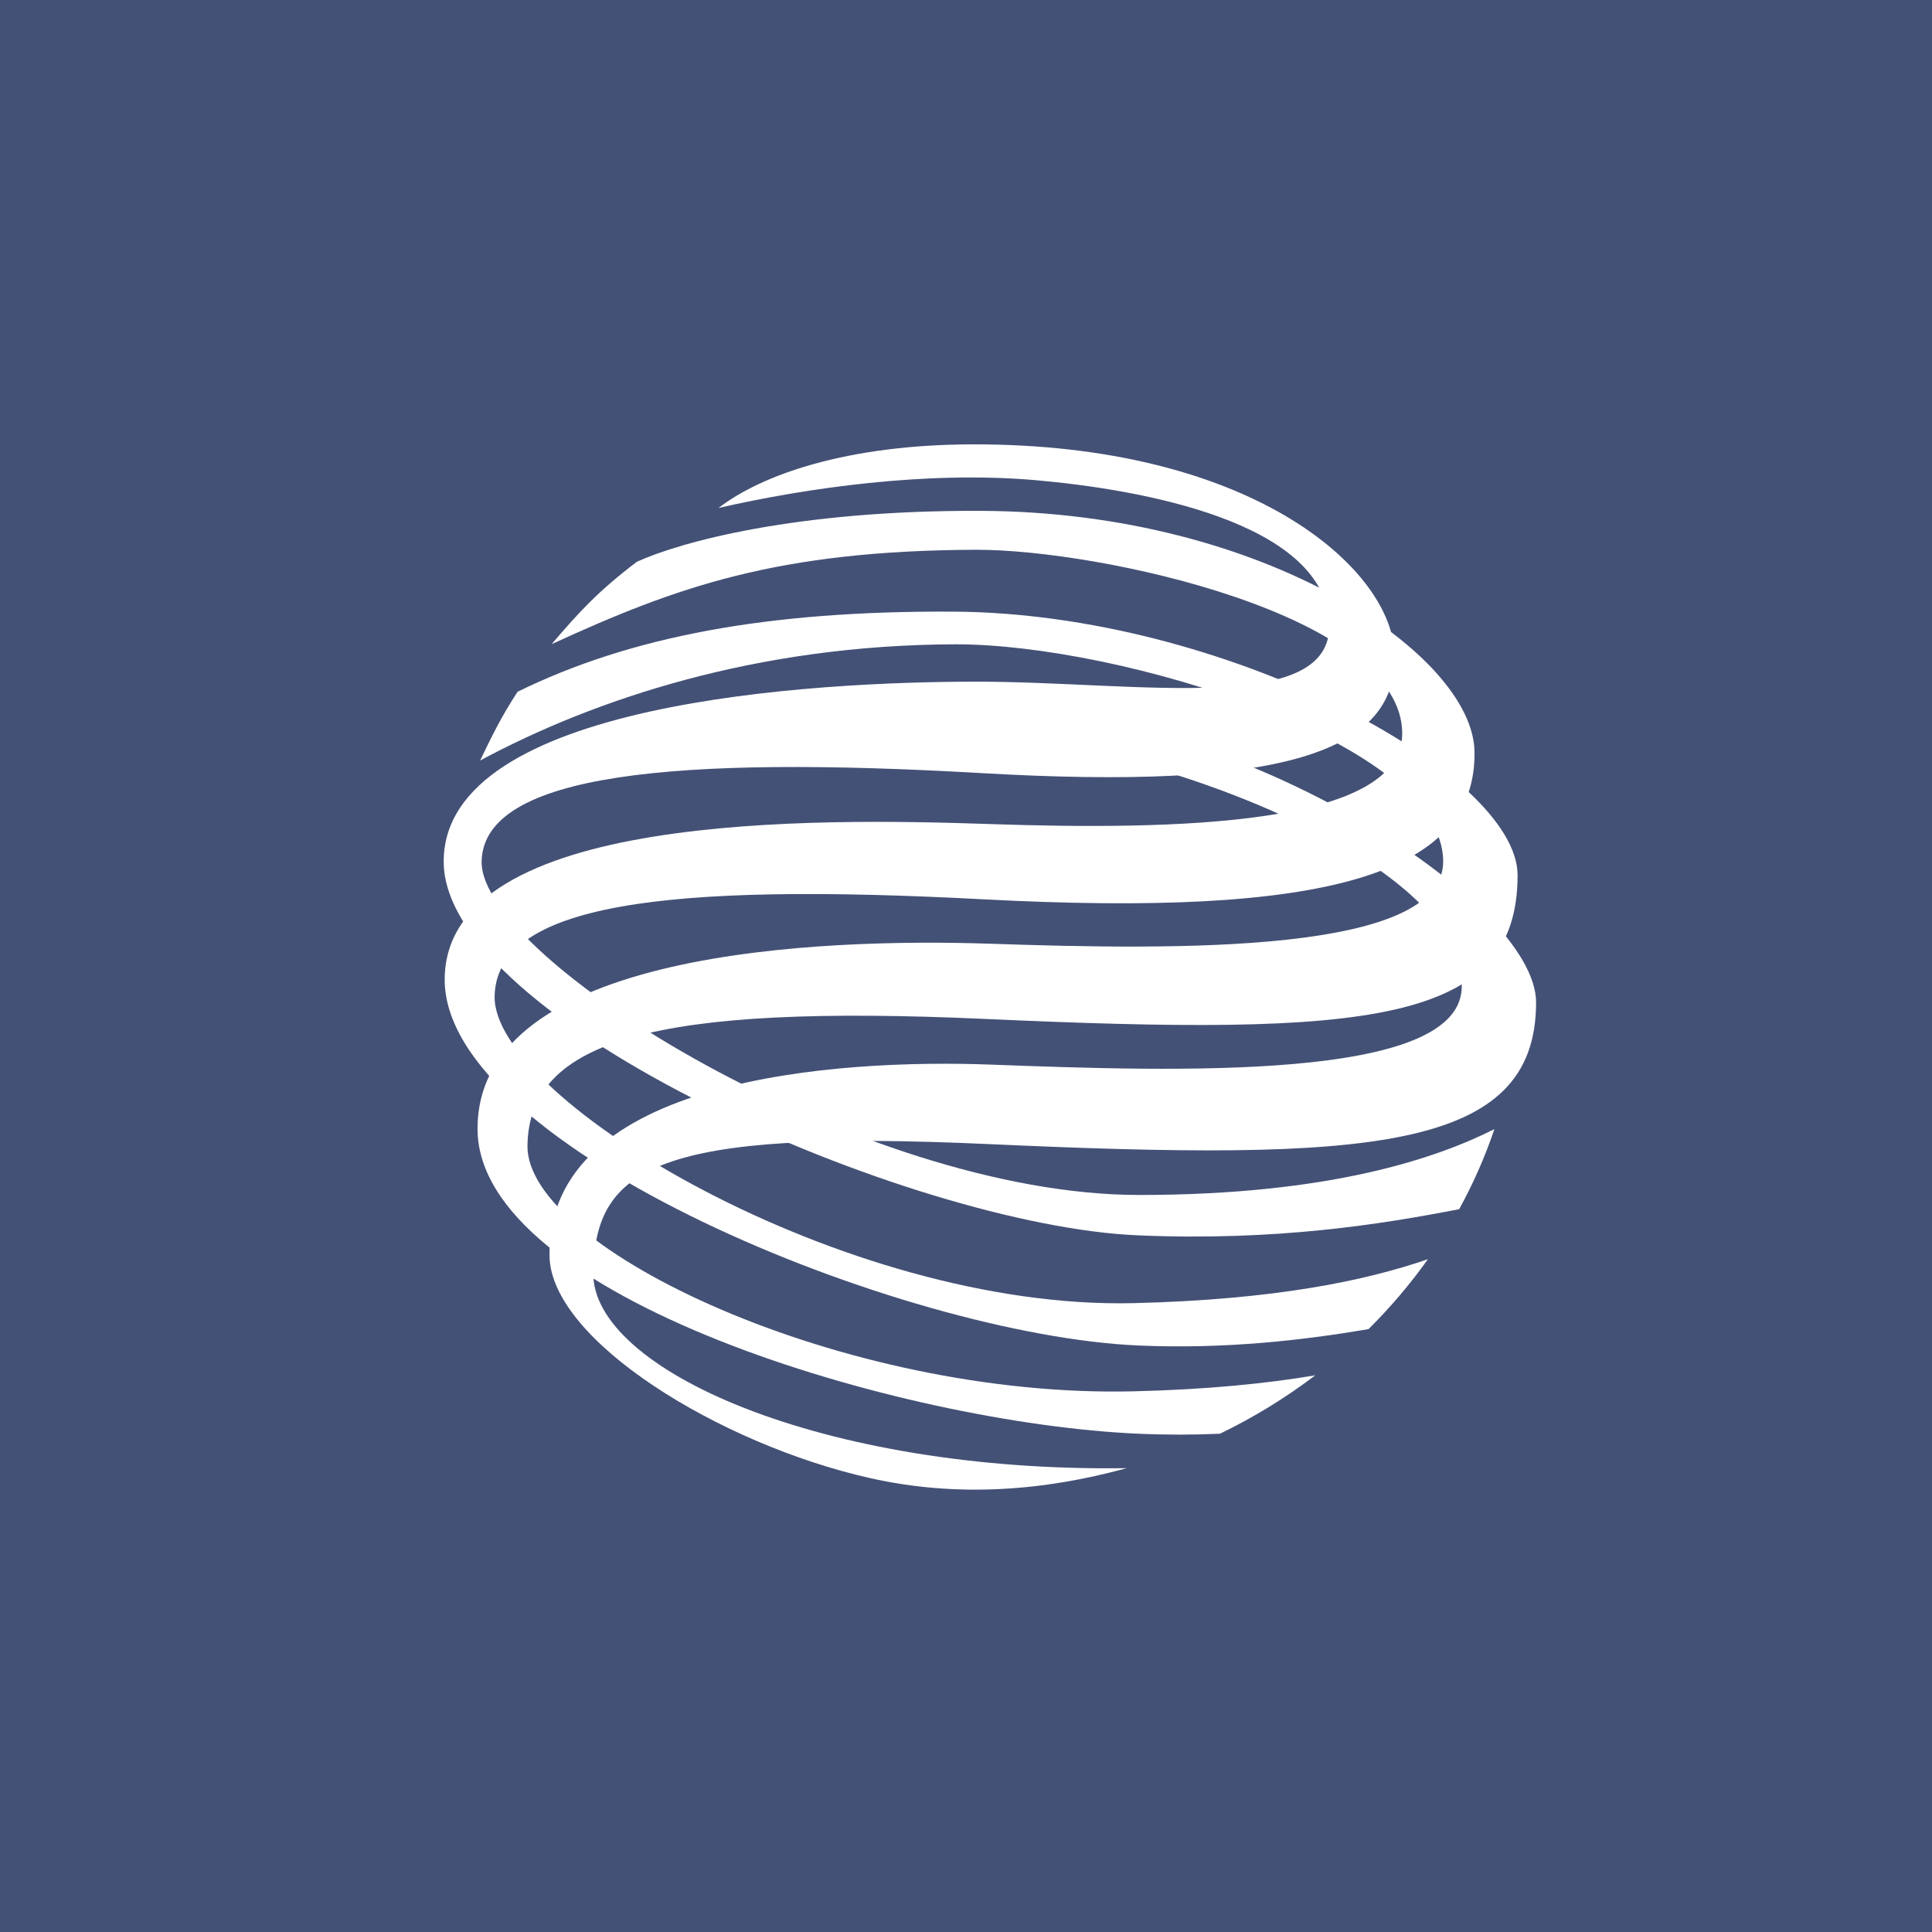 <svg width="64" height="64" viewBox="0 0 64 64" fill="none" xmlns="http://www.w3.org/2000/svg">
<rect width="64" height="64" fill="#445176"/>
<path fill-rule="evenodd" clip-rule="evenodd" d="M31.836 23.291C40.847 23.337 50.89 29.812 50.885 33.211C50.879 38.158 45.343 38.472 32.717 37.898C21.755 37.402 19.706 38.664 19.653 42.161C19.606 45.361 27.231 48.782 37.323 48.635C34.574 49.39 31.709 49.614 28.817 48.963C23.83 47.839 18.244 44.395 18.203 41.603C18.113 35.691 27.757 35.075 32.829 35.267C38.992 35.497 48.266 35.812 48.42 32.758C48.641 28.424 37.39 24.358 31.91 24.374L31.834 23.291H31.836Z" fill="white"/>
<path fill-rule="evenodd" clip-rule="evenodd" d="M23.804 16.826C25.235 15.722 28.067 14.729 32.205 14.72C41.418 14.698 46.003 18.783 46.189 21.553C46.419 24.992 42.316 26.176 32.505 25.61C22.406 25.029 16.006 25.61 15.955 28.541C15.9 31.776 28.531 39.585 37.737 39.585C44.073 39.585 47.598 38.362 49.504 37.404C49.192 38.326 48.8 39.214 48.337 40.056C45.751 40.556 42.272 41.119 37.687 40.922C30.148 40.598 14.698 33.831 14.698 28.54C14.698 23.249 26.973 22.581 32.356 22.581C37.738 22.581 44.328 23.763 44.026 20.526C43.724 17.29 37.838 16.212 34.267 15.903C30.696 15.596 26.723 16.159 23.805 16.827" fill="white"/>
<path fill-rule="evenodd" clip-rule="evenodd" d="M18.271 21.341C19.202 20.251 19.827 19.575 21.096 18.61C22.511 17.963 26.359 16.892 32.518 16.923C41.939 16.968 48.794 21.705 48.845 24.897C48.909 29.009 43.845 30.385 32.58 29.791C22.03 29.234 16.439 29.931 16.385 33.01C16.329 36.415 27.956 43.404 37.569 43.168C42.235 43.053 45.233 42.426 47.301 41.713C46.715 42.539 46.054 43.313 45.334 44.029C43.145 44.401 40.572 44.695 37.72 44.572C29.844 44.23 14.731 38.019 14.731 32.453C14.731 26.885 27.147 27.107 32.764 27.297C38.93 27.506 46.434 27.361 46.45 24.302C46.466 20.385 36.44 18.197 32.322 18.212C25.752 18.237 22.402 19.443 18.273 21.339" fill="white"/>
<path fill-rule="evenodd" clip-rule="evenodd" d="M15.904 25.193C16.314 24.343 16.608 23.738 17.146 22.915C20.874 21.088 25.404 20.229 31.564 20.261C40.575 20.305 50.277 25.599 50.272 28.998C50.266 33.944 45.275 34.326 32.646 33.754C21.686 33.258 17.526 34.451 17.473 37.948C17.422 41.353 27.954 46.325 37.565 46.089C39.978 46.03 41.946 45.833 43.569 45.559C42.589 46.305 41.531 46.954 40.412 47.494C39.546 47.533 38.646 47.535 37.717 47.494C29.841 47.154 15.819 42.958 15.819 37.391C15.819 31.478 27.212 31.072 32.831 31.263C38.995 31.471 47.794 31.603 47.807 28.545C47.826 24.628 37.119 21.329 31.64 21.344C25.069 21.362 19.693 23.159 15.903 25.194" fill="white"/>
</svg>
